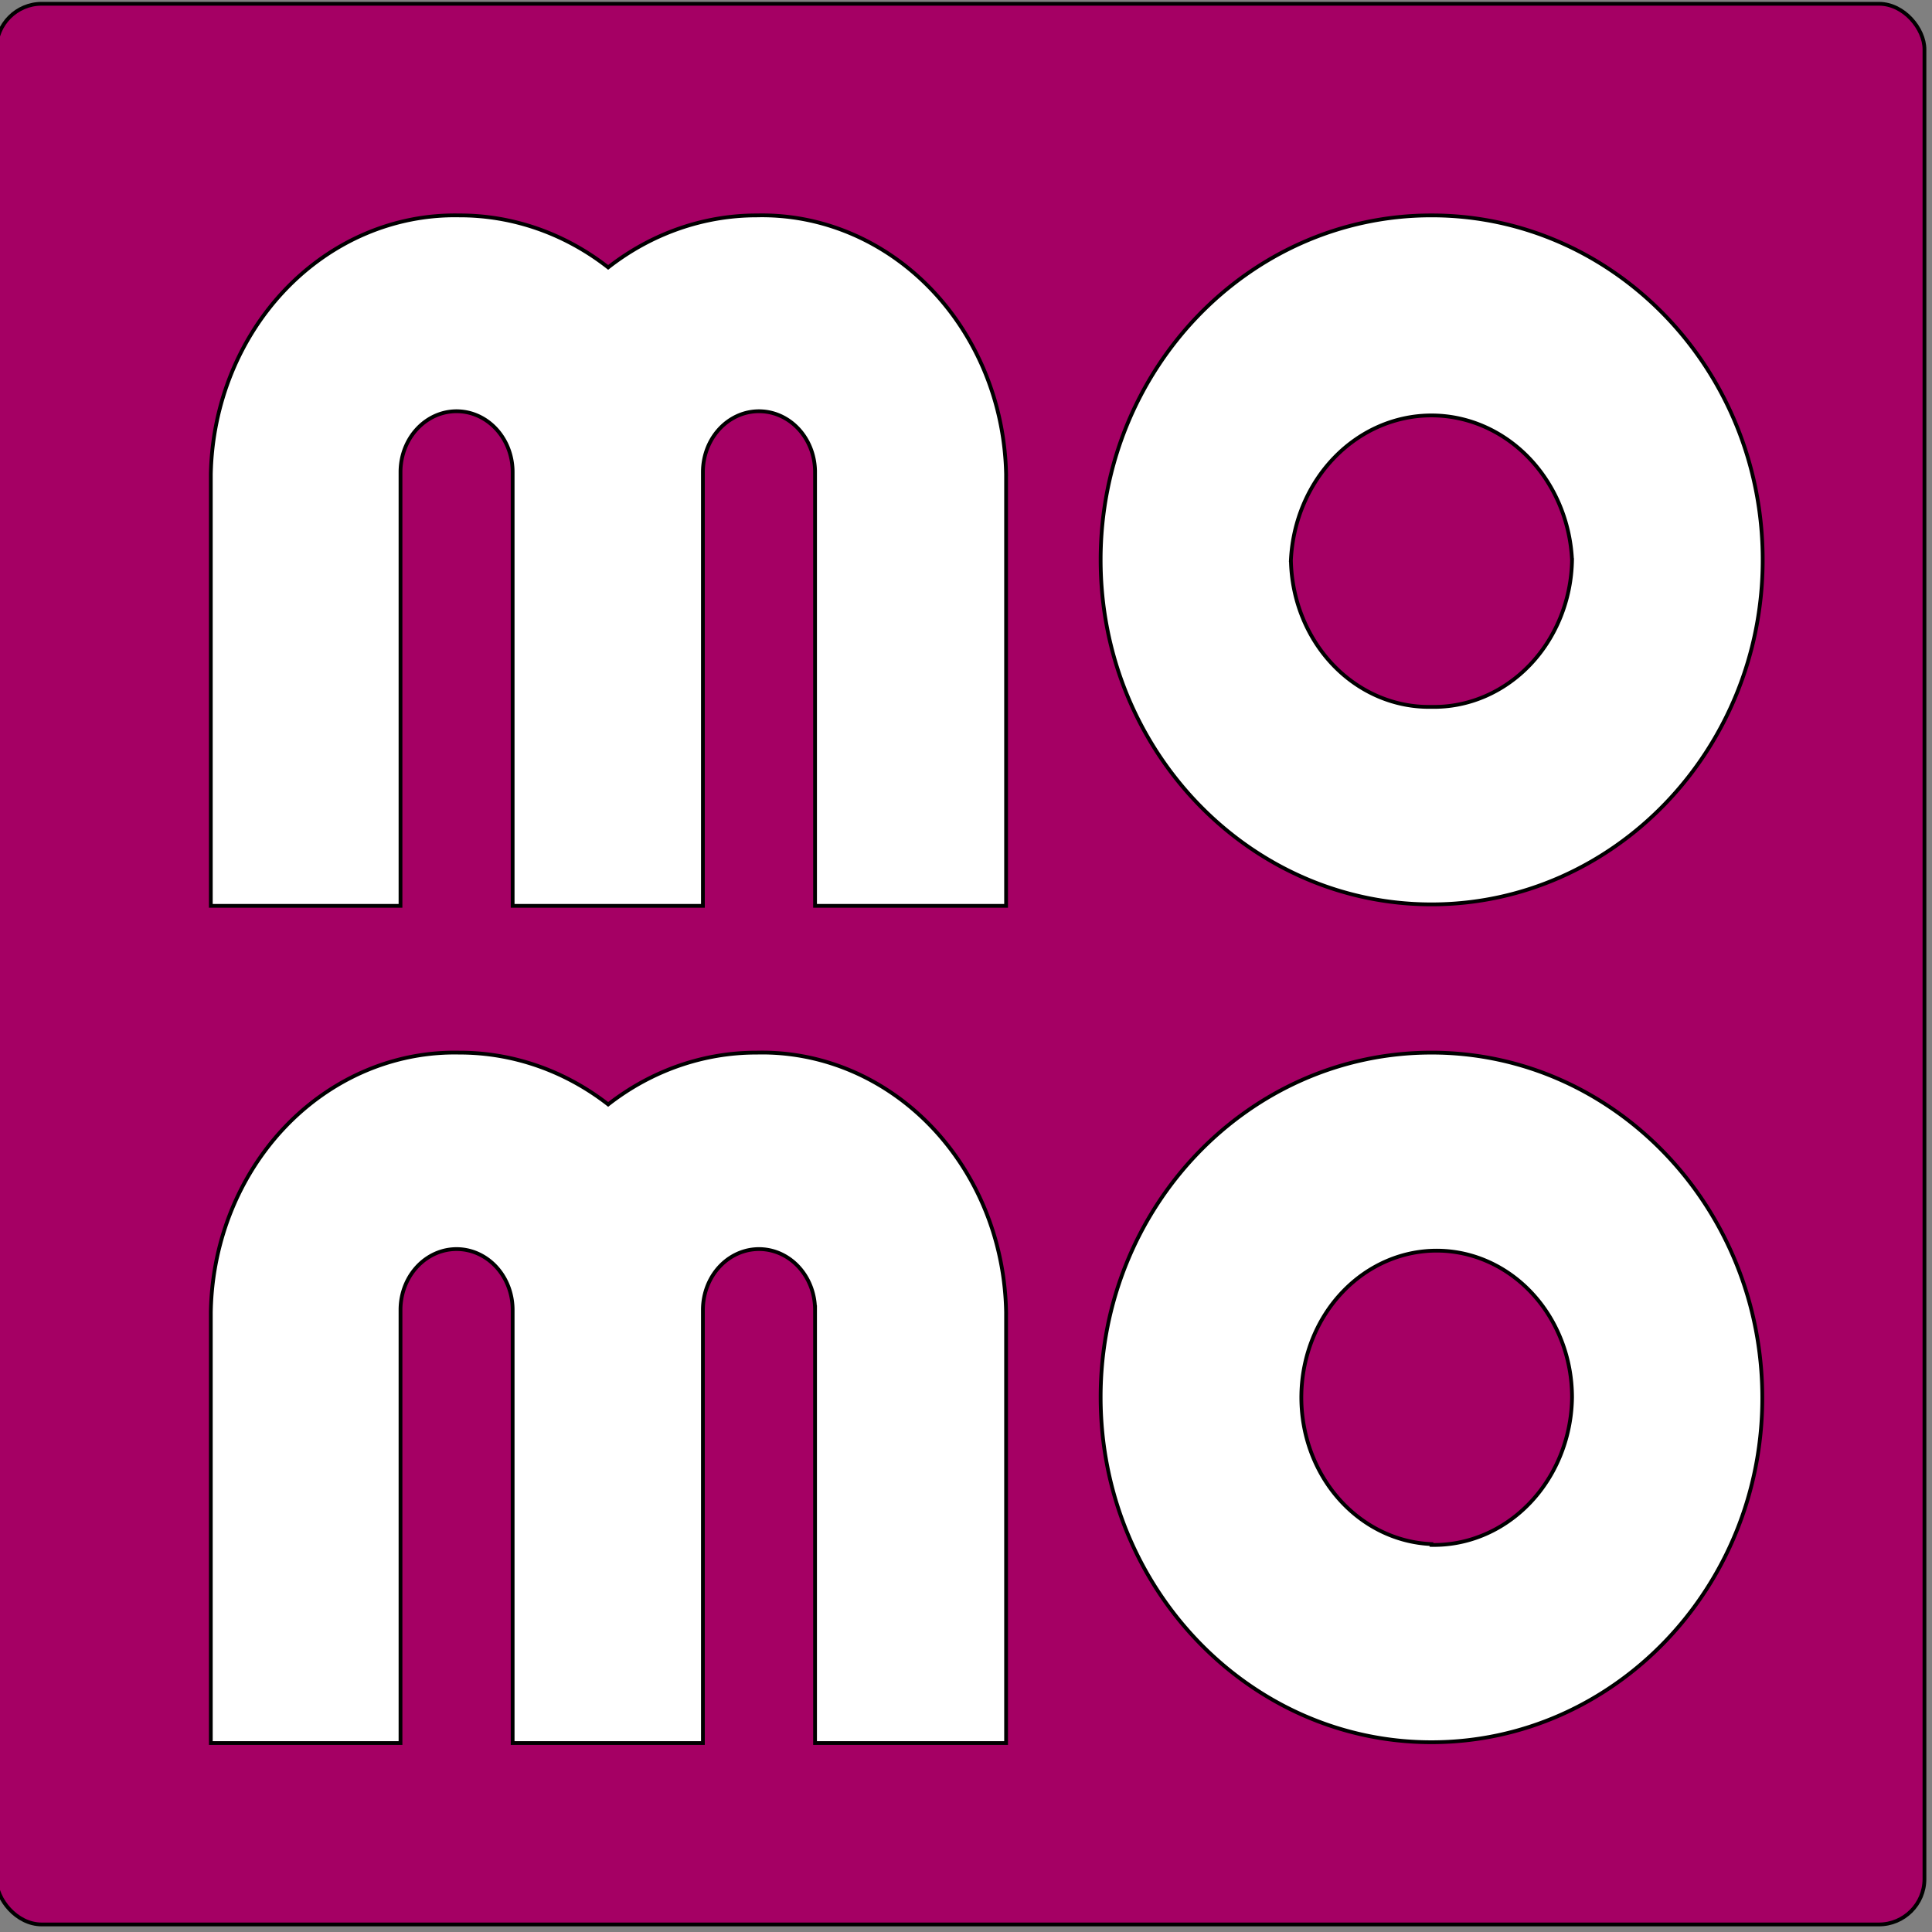 <svg width="512" height="512" xmlns="http://www.w3.org/2000/svg">

 <rect width="100%" height="100%" fill="#808080" stroke="none"/>

 <g>
  <title>Layer 1</title>
  <rect stroke="null" x="-1" y="1" id="svg_1" width="511" rx="12.06" height="509" fill="#a50064"/>
  <path stroke="null" id="svg_2" fill="#fff" d="m379.354,57.083c-48.423,0 -87.673,40.896 -87.673,91.293s39.353,91.293 87.673,91.293s87.776,-40.896 87.776,-91.293s-39.251,-91.293 -87.776,-91.293zm0,130.245a36.586,39.673 0 0 1 -37.252,-38.896a37.303,40.451 0 0 1 74.504,0a36.586,39.673 0 0 1 -37.252,38.896zm-112.73,-61.677l0,114.409l-50.626,0l0,-114.964a14.86,16.114 0 0 0 -29.72,0l0,114.964l-50.421,0l0,-114.964a14.86,16.114 0 0 0 -29.72,0l0,114.964l-50.267,0l0,-114.409a64.666,70.123 0 0 1 65.845,-68.567a67.177,72.846 0 0 1 39.456,13.78a67.331,73.013 0 0 1 39.404,-13.78a64.717,70.179 0 0 1 66.05,68.567zm112.73,153.304c-48.423,0 -87.673,40.84 -87.673,91.293s39.353,91.46 87.673,91.46s87.673,-40.84 87.673,-91.238s-39.148,-91.516 -87.673,-91.516zm0,130.245a35.869,38.896 0 1 1 37.252,-38.896a36.586,39.673 0 0 1 -37.252,39.118l0,-0.222zm-112.73,-61.455l0,114.186l-50.626,0l0,-114.798a14.86,16.114 0 0 0 -29.72,0l0,114.798l-50.421,0l0,-114.798a14.86,16.114 0 0 0 -29.72,0l0,114.798l-50.267,0l0,-114.186a64.615,70.068 0 0 1 65.845,-68.79a67.484,73.179 0 0 1 39.456,13.725a67.177,72.846 0 0 1 39.404,-13.725a64.666,70.123 0 0 1 66.05,68.79z"/>
 </g>
</svg>